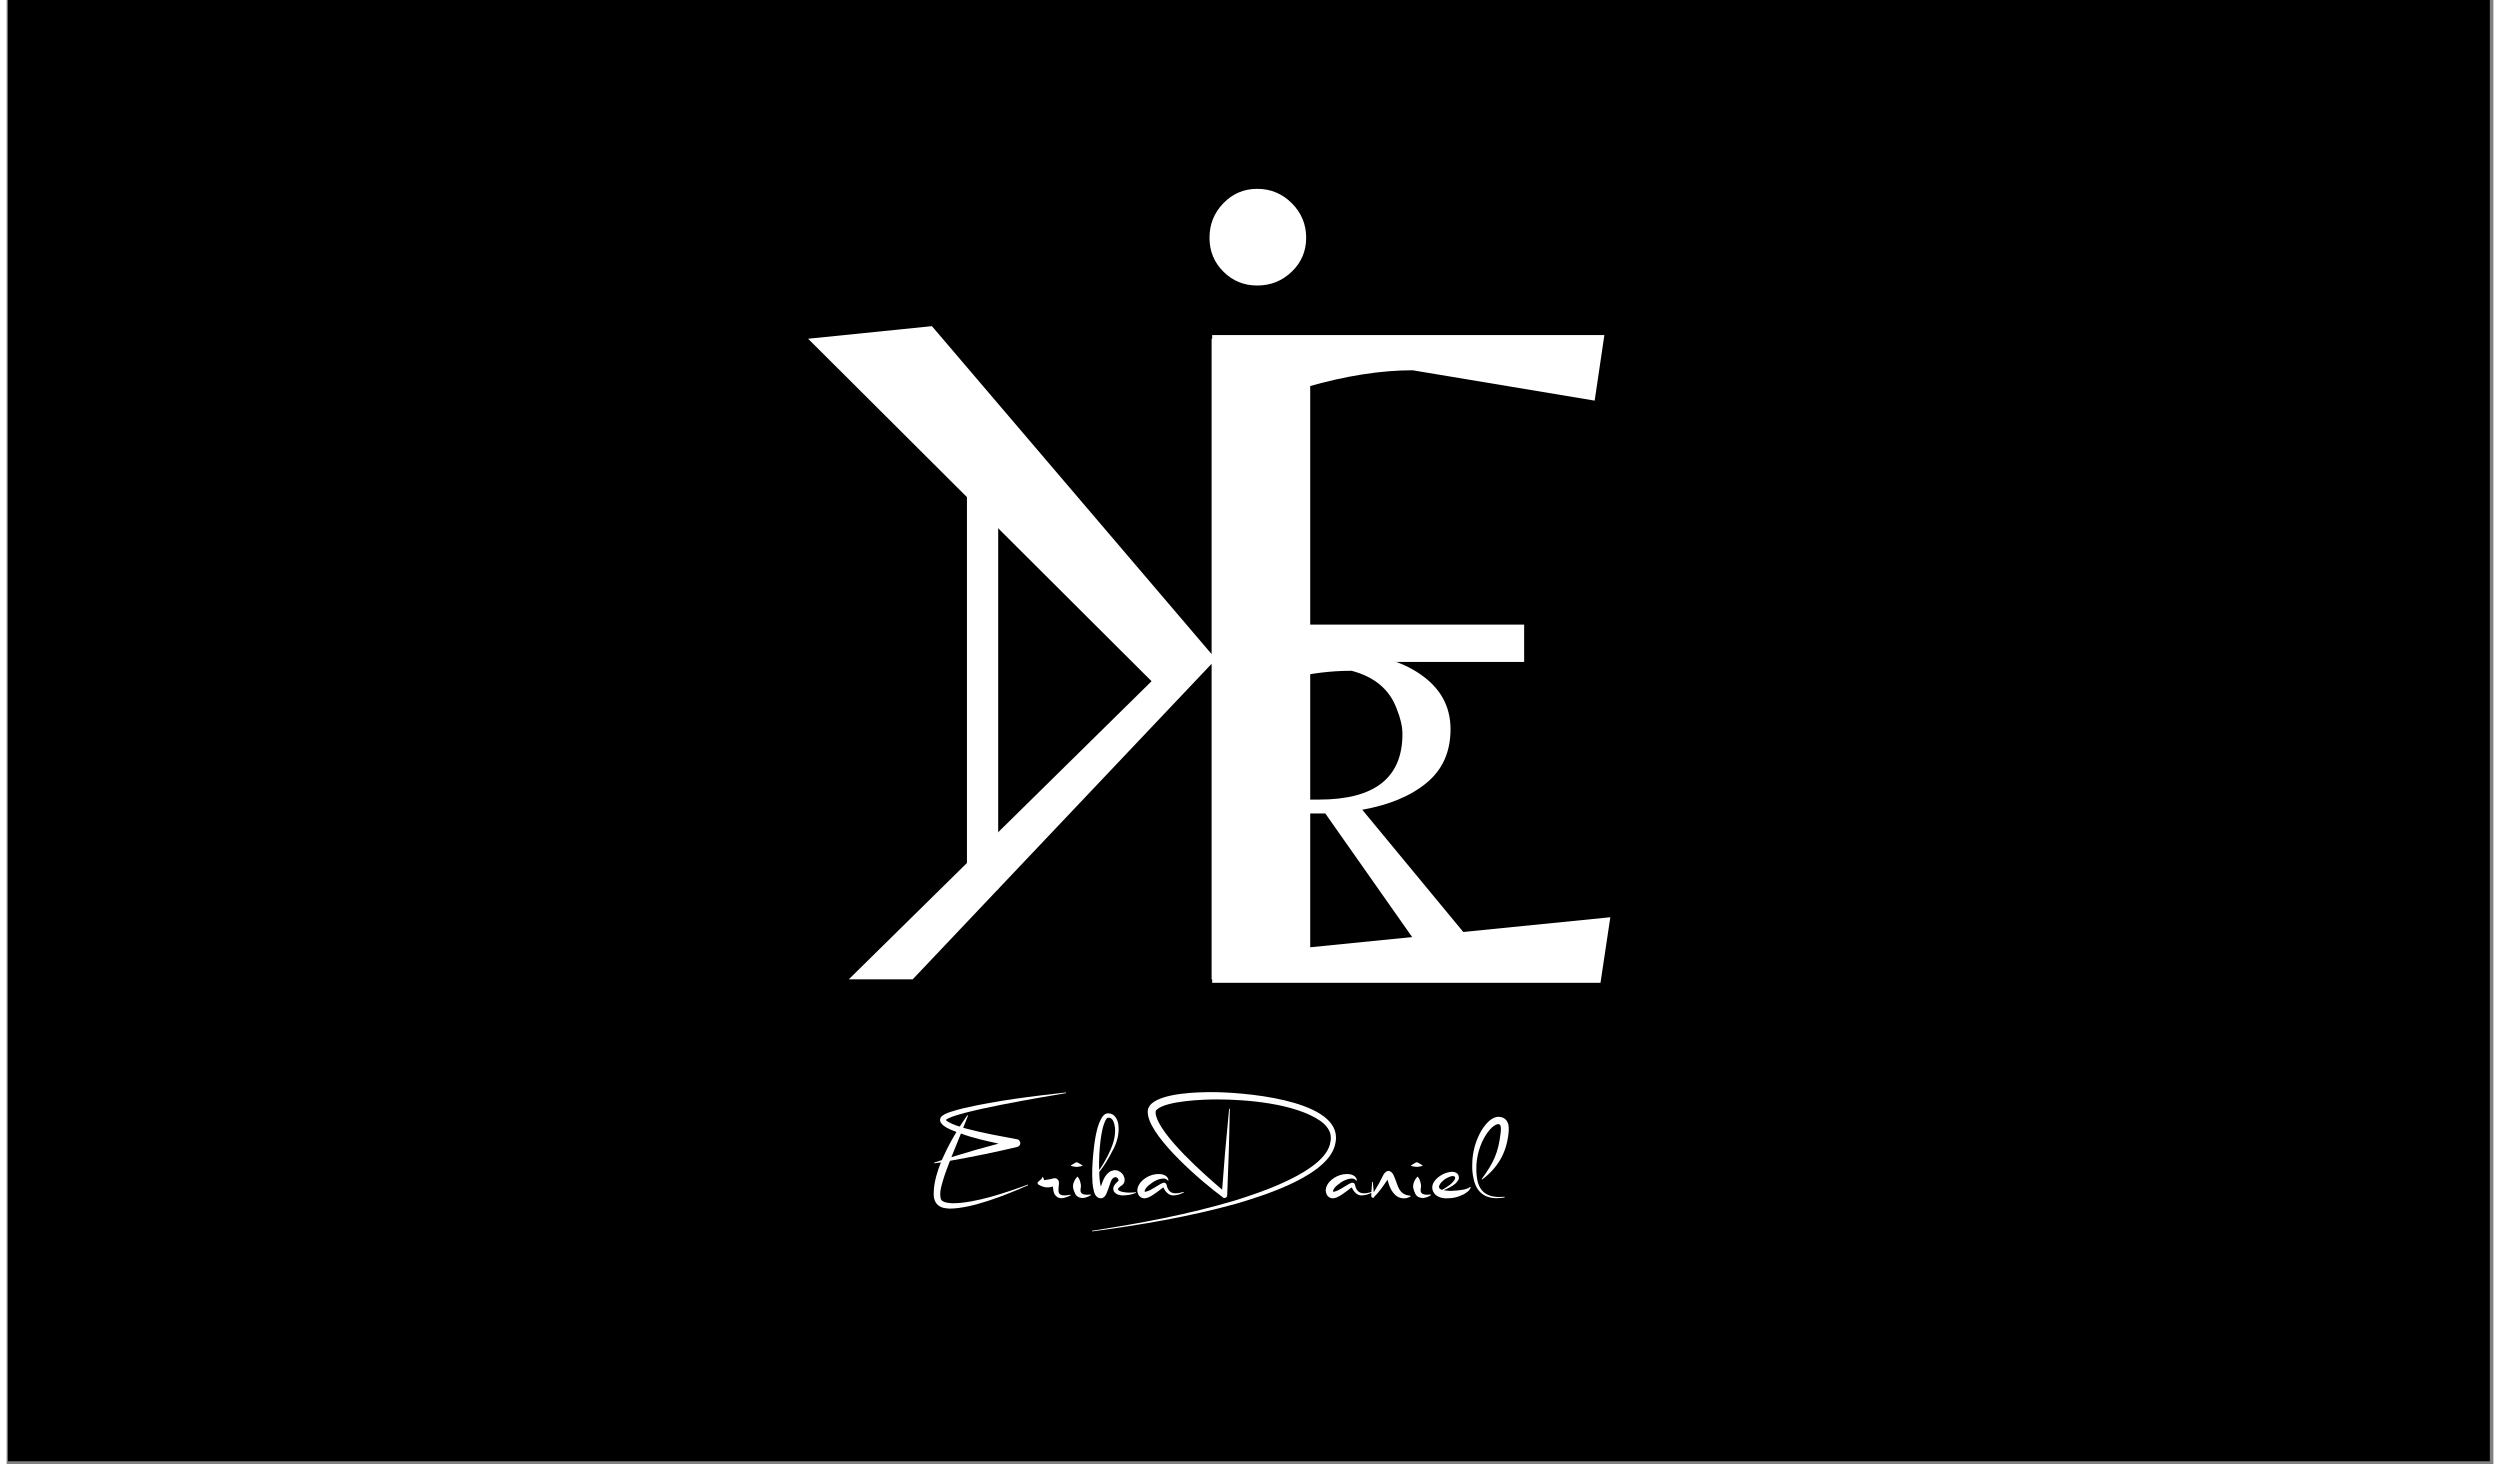 <svg xmlns="http://www.w3.org/2000/svg" xmlns:xlink="http://www.w3.org/1999/xlink" width="321" zoomAndPan="magnify" viewBox="0 0 240.75 141.75" height="188" preserveAspectRatio="xMidYMid meet" version="1.0"><rect x="0" y="0" width="240.75" height="141.75" fill="#808080" stroke="none"/><defs><g/><clipPath id="c16b3ce7db"><path d="M 0.086 0 L 240.414 0 L 240.414 141.5 L 0.086 141.5 Z M 0.086 0 " clip-rule="nonzero"/></clipPath></defs><g clip-path="url(#c16b3ce7db)"><path fill="#ffffff" d="M 0.086 0 L 240.664 0 L 240.664 438.434 L 0.086 438.434 Z M 0.086 0 " fill-opacity="1" fill-rule="nonzero"/><path fill="#ffffff" d="M 0.086 0 L 240.664 0 L 240.664 141.648 L 0.086 141.648 Z M 0.086 0 " fill-opacity="1" fill-rule="nonzero"/><path fill="#000000" d="M 0.086 0 L 240.664 0 L 240.664 141.648 L 0.086 141.648 Z M 0.086 0 " fill-opacity="1" fill-rule="nonzero"/></g><g fill="#ffffff" fill-opacity="1"><g transform="translate(108.182, 95.144)"><g><path d="M 8.531 0 L 8.531 -62.703 L 46.5 -62.703 L 45.562 -56.359 L 27.938 -59.297 C 24.844 -59.297 21.438 -58.758 17.719 -57.688 L 17.719 -34.672 L 38.734 -34.672 L 38.734 -31.062 L 17.719 -31.062 L 17.719 -3.406 L 47.078 -6.344 L 46.125 0 Z M 8.531 0 "/></g></g></g><g fill="#ffffff" fill-opacity="1"><g transform="translate(134.642, 32.794)"><g><path d="M -17.984 0 L -8.438 0 L -8.438 62.016 L -17.984 62.016 L -17.984 31.469 L -46.922 62.016 L -53.109 62.016 L -23.797 33.156 L -57.047 0 L -45.062 -1.219 L -17.984 30.531 Z M -17.984 0 "/></g></g></g><g fill="#ffffff" fill-opacity="1"><g transform="translate(115.805, 92.893)"><g><path d="M 8.406 -14.141 L 8.406 0 L 4.031 0 L 4.031 -29.609 L 13.688 -29.609 C 16.695 -29.609 19.164 -28.938 21.094 -27.594 C 23.02 -26.258 23.984 -24.492 23.984 -22.297 C 23.984 -20.109 23.211 -18.379 21.672 -17.109 C 20.141 -15.836 18.062 -14.969 15.438 -14.5 L 27.422 0 L 22.234 0.625 L 11.859 -14.141 Z M 8.406 -15.484 L 11.266 -15.484 C 16.641 -15.484 19.328 -17.598 19.328 -21.828 C 19.328 -22.547 19.145 -23.352 18.781 -24.25 C 18.102 -26.125 16.645 -27.359 14.406 -27.953 C 12.375 -27.953 10.375 -27.703 8.406 -27.203 Z M 8.406 -15.484 "/></g></g></g><g fill="#ffffff" fill-opacity="1"><g transform="translate(110.548, 26.72)"><g><path d="M 7.25 -0.422 C 6.352 -1.316 5.906 -2.41 5.906 -3.703 C 5.906 -5.004 6.352 -6.117 7.25 -7.047 C 8.145 -7.973 9.238 -8.438 10.531 -8.438 C 11.832 -8.438 12.945 -7.973 13.875 -7.047 C 14.801 -6.117 15.266 -5.004 15.266 -3.703 C 15.266 -2.41 14.801 -1.316 13.875 -0.422 C 12.945 0.473 11.832 0.922 10.531 0.922 C 9.238 0.922 8.145 0.473 7.25 -0.422 Z M 7.25 -0.422 "/></g></g></g><path stroke-linecap="butt" transform="matrix(0, -0.377, 0.378, 0, 92.975, 86.1)" fill="none" stroke-linejoin="miter" d="M -0.005 3.995 L 117.226 3.995 " stroke="#ffffff" stroke-width="8" stroke-opacity="1" stroke-miterlimit="4"/><g fill="#ffffff" fill-opacity="1"><g transform="translate(89.782, 116.016)"><g><path d="M 12.758 -10.25 C 9.461 -9.879 6.125 -9.477 2.895 -8.734 C 2.492 -8.633 2.086 -8.535 1.684 -8.398 C 1.48 -8.332 1.277 -8.266 1.078 -8.164 C 0.961 -8.098 0.859 -8.047 0.742 -7.945 C 0.691 -7.879 0.621 -7.828 0.59 -7.641 C 0.574 -7.508 0.621 -7.422 0.656 -7.34 C 0.84 -7.051 1.043 -6.969 1.246 -6.832 C 1.43 -6.734 1.633 -6.633 1.836 -6.562 C 1.938 -6.516 2.055 -6.48 2.172 -6.43 C 1.719 -5.672 1.297 -4.898 0.941 -4.105 C 0.875 -3.973 0.824 -3.836 0.758 -3.703 C 0.523 -3.617 0.27 -3.551 0.035 -3.469 C 0.016 -3.469 0 -3.449 0.016 -3.418 C 0.016 -3.398 0.035 -3.383 0.051 -3.398 C 0.254 -3.418 0.473 -3.449 0.672 -3.484 C 0.352 -2.727 0.016 -1.598 -0.016 -0.773 C -0.035 -0.574 -0.035 -0.371 -0.016 -0.152 C 0.066 0.402 0.336 0.742 0.875 0.91 C 1.094 0.961 1.297 0.977 1.496 0.992 C 3.719 0.992 7.07 -0.371 9.09 -1.262 C 9.105 -1.262 9.121 -1.277 9.105 -1.312 C 9.105 -1.328 9.09 -1.328 9.07 -1.328 C 7.07 -0.59 3.973 0.473 1.836 0.473 C 1.734 0.473 1.633 0.473 1.531 0.453 C 1.195 0.438 0.824 0.32 0.723 0.168 C 0.59 -0.016 0.59 -0.371 0.621 -0.707 C 0.672 -1.059 0.773 -1.398 0.875 -1.75 C 1.059 -2.391 1.312 -3.012 1.547 -3.637 C 3.738 -4.023 5.906 -4.461 8.062 -4.98 C 8.195 -5.016 8.316 -5.117 8.348 -5.27 C 8.383 -5.488 8.246 -5.688 8.047 -5.723 L 8.027 -5.723 C 6.414 -6.027 4.781 -6.312 3.199 -6.734 C 3.082 -6.766 2.961 -6.801 2.828 -6.832 C 2.98 -7.219 3.129 -7.609 3.281 -7.977 C 3.301 -7.996 3.281 -8.012 3.281 -8.027 C 3.266 -8.047 3.23 -8.047 3.215 -8.027 C 2.961 -7.676 2.727 -7.305 2.492 -6.953 C 2.34 -7 2.188 -7.035 2.035 -7.102 C 1.852 -7.172 1.668 -7.238 1.496 -7.34 C 1.363 -7.406 1.195 -7.508 1.145 -7.59 C 1.938 -8.383 10.773 -9.848 12.758 -10.184 C 12.793 -10.184 12.793 -10.199 12.793 -10.215 C 12.793 -10.234 12.773 -10.25 12.758 -10.25 Z M 6.246 -5.301 C 4.711 -4.898 3.199 -4.461 1.684 -3.988 C 1.984 -4.746 2.289 -5.504 2.609 -6.277 C 3.77 -5.84 5.031 -5.57 6.246 -5.301 Z M 1.109 -7.559 C 1.109 -7.539 1.109 -7.559 1.109 -7.559 Z M 1.109 -7.559 "/></g></g></g><g fill="#ffffff" fill-opacity="1"><g transform="translate(99.81, 116.016)"><g><path d="M 3.164 -0.352 C 2.98 -0.32 2.793 -0.285 2.625 -0.285 C 2.473 -0.285 2.34 -0.305 2.238 -0.352 C 2.004 -0.473 2.004 -0.723 2.035 -1.027 L 2.055 -1.277 C 2.07 -1.379 2.086 -1.449 2.055 -1.617 C 2.055 -1.668 2.035 -1.719 1.969 -1.801 C 1.918 -1.887 1.766 -1.953 1.668 -1.953 C 1.582 -1.953 1.531 -1.938 1.465 -1.918 C 1.449 -1.902 1.465 -1.918 1.414 -1.902 L 1.398 -1.902 C 1.348 -1.887 1.277 -1.867 1.211 -1.852 C 1.043 -1.816 0.84 -1.801 0.621 -1.766 C 0.621 -1.801 0.621 -1.852 0.605 -1.887 C 0.59 -1.938 0.555 -2.02 0.504 -2.055 L 0.488 -2.055 C 0.453 -2.055 0.438 -2.035 0.438 -2.02 C 0.438 -1.953 0.352 -1.852 0.305 -1.816 C 0.27 -1.785 0.234 -1.75 0.203 -1.734 C 0.168 -1.699 0.133 -1.668 0.117 -1.648 C 0.066 -1.633 0.051 -1.598 0.016 -1.566 C -0.016 -1.465 0.016 -1.348 0.117 -1.312 L 0.254 -1.246 C 0.473 -1.129 0.723 -1.059 0.977 -1.059 C 1.129 -1.059 1.262 -1.078 1.414 -1.129 C 1.449 -1.129 1.465 -1.145 1.48 -1.16 L 1.496 -1.027 C 1.516 -0.859 1.531 -0.656 1.617 -0.453 C 1.719 -0.254 1.918 -0.066 2.137 -0.035 C 2.188 -0.016 2.254 -0.016 2.305 -0.016 C 2.574 -0.016 2.945 -0.152 3.18 -0.285 C 3.199 -0.285 3.199 -0.305 3.199 -0.32 C 3.199 -0.336 3.18 -0.352 3.164 -0.352 Z M 1.465 -1.414 C 1.449 -1.43 1.449 -1.449 1.449 -1.449 C 1.449 -1.465 1.449 -1.449 1.465 -1.414 Z M 1.465 -1.414 "/></g></g></g><g fill="#ffffff" fill-opacity="1"><g transform="translate(103.108, 116.016)"><g><path d="M 1.816 -0.371 C 1.719 -0.371 1.598 -0.352 1.496 -0.352 C 1.23 -0.352 0.891 -0.402 0.859 -0.723 C 0.84 -0.891 0.926 -1.109 0.891 -1.328 C 0.84 -1.566 0.809 -1.816 0.59 -2.086 C 0.574 -2.105 0.539 -2.105 0.523 -2.07 C 0.32 -1.852 0.219 -1.633 0.152 -1.363 C 0.086 -1.109 0.168 -0.824 0.305 -0.539 C 0.422 -0.168 0.758 -0.035 1.109 -0.035 C 1.398 -0.066 1.633 -0.168 1.852 -0.305 C 1.852 -0.305 1.867 -0.32 1.867 -0.336 C 1.867 -0.352 1.836 -0.371 1.816 -0.371 Z M 0.539 -3.047 C 0.84 -3.082 0.961 -3.113 1.027 -3.148 C 1.109 -3.199 0.961 -3.23 0.926 -3.266 C 0.875 -3.301 0.824 -3.332 0.758 -3.367 C 0.691 -3.418 0.621 -3.449 0.539 -3.484 C 0.504 -3.5 0.473 -3.5 0.438 -3.484 C 0.336 -3.449 0.285 -3.418 0.219 -3.367 C 0.152 -3.332 0.102 -3.301 0.051 -3.266 C 0 -3.23 -0.133 -3.199 -0.051 -3.148 C 0.016 -3.113 0.133 -3.082 0.438 -3.047 C 0.473 -3.047 0.504 -3.047 0.539 -3.047 Z M 0.539 -3.047 "/></g></g></g><g fill="#ffffff" fill-opacity="1"><g transform="translate(105.077, 116.016)"><g><path d="M 4.227 -0.59 C 4.023 -0.574 3.805 -0.555 3.602 -0.555 C 3.348 -0.555 2.625 -0.605 2.508 -0.875 C 2.508 -0.91 2.508 -0.91 2.559 -0.977 C 2.594 -1.027 2.66 -1.094 2.727 -1.145 C 2.762 -1.18 2.812 -1.195 2.844 -1.23 C 2.895 -1.246 2.996 -1.328 3.047 -1.414 C 3.164 -1.566 3.18 -1.785 3.148 -1.953 C 3.062 -2.289 2.844 -2.543 2.523 -2.676 C 2.422 -2.711 2.324 -2.727 2.223 -2.727 C 2.156 -2.727 2.07 -2.711 2.004 -2.691 C 1.816 -2.66 1.668 -2.559 1.566 -2.457 C 1.18 -2.121 1.012 -1.598 0.859 -1.129 C 0.742 -1.582 0.707 -2.086 0.707 -2.559 C 1.195 -3.164 1.598 -3.855 1.953 -4.543 C 2.406 -5.336 2.691 -6.262 2.543 -7.219 C 2.492 -7.473 2.406 -7.707 2.223 -7.926 C 2.086 -8.113 1.836 -8.23 1.582 -8.23 C 1.531 -8.23 1.465 -8.23 1.414 -8.215 C 1.23 -8.164 1.129 -8.047 1.043 -7.945 C 0.961 -7.828 0.891 -7.727 0.84 -7.609 C 0.387 -6.766 0.203 -5.168 0.117 -4.242 C 0.035 -3.332 -0.016 -2.422 0.051 -1.496 C 0.066 -1.262 0.102 -1.027 0.168 -0.773 C 0.184 -0.641 0.234 -0.523 0.305 -0.371 C 0.352 -0.285 0.402 -0.203 0.539 -0.102 C 0.574 -0.086 0.59 -0.066 0.656 -0.035 C 0.691 -0.035 0.723 -0.016 0.758 -0.016 L 0.961 -0.016 C 1.043 -0.035 1.094 -0.066 1.129 -0.102 C 1.277 -0.203 1.297 -0.285 1.348 -0.352 C 1.379 -0.422 1.414 -0.473 1.43 -0.539 C 1.48 -0.656 1.531 -0.773 1.566 -0.875 C 1.648 -1.094 1.719 -1.312 1.785 -1.516 C 1.852 -1.766 2.02 -2.055 2.305 -2.055 C 2.473 -2.02 2.574 -1.867 2.574 -1.719 C 2.508 -1.648 2.457 -1.598 2.391 -1.531 C 2.289 -1.449 2.203 -1.348 2.121 -1.195 C 2.055 -1.059 2.02 -0.824 2.137 -0.656 C 2.238 -0.504 2.375 -0.422 2.492 -0.371 C 2.625 -0.336 2.742 -0.305 2.879 -0.285 C 3.383 -0.285 3.77 -0.336 4.242 -0.523 C 4.258 -0.523 4.273 -0.539 4.273 -0.555 C 4.258 -0.59 4.242 -0.59 4.227 -0.59 Z M 0.707 -4.207 C 0.758 -5.082 0.84 -5.977 1.043 -6.816 C 1.109 -7.02 1.16 -7.238 1.246 -7.422 C 1.328 -7.609 1.449 -7.793 1.531 -7.809 C 1.699 -7.809 1.816 -7.793 1.938 -7.66 C 2.055 -7.539 2.121 -7.355 2.172 -7.152 C 2.273 -6.75 2.254 -6.312 2.172 -5.875 C 2.02 -4.93 1.23 -3.484 0.691 -2.727 C 0.672 -3.215 0.691 -3.703 0.707 -4.207 Z M 0.707 -4.207 "/></g></g></g><g fill="#ffffff" fill-opacity="1"><g transform="translate(109.451, 116.016)"><g><path d="M 4.477 -0.621 C 4.242 -0.555 3.973 -0.488 3.738 -0.488 C 3.266 -0.488 3.012 -0.723 2.879 -1.18 L 2.844 -1.328 C 2.844 -1.328 2.844 -1.328 2.812 -1.414 C 2.777 -1.465 2.691 -1.496 2.641 -1.516 C 2.609 -1.516 2.574 -1.516 2.543 -1.516 C 2.391 -1.465 2.324 -1.414 2.238 -1.379 C 2.07 -1.277 1.918 -1.195 1.766 -1.094 C 1.465 -0.91 1.16 -0.723 0.875 -0.656 C 0.824 -0.641 0.773 -0.641 0.723 -0.641 C 0.672 -0.641 0.707 -0.641 0.723 -0.641 C 0.742 -0.621 0.723 -0.656 0.723 -0.707 C 0.723 -0.742 0.742 -0.773 0.758 -0.824 C 0.824 -0.992 1.043 -1.23 1.297 -1.398 C 1.531 -1.598 1.816 -1.75 2.121 -1.852 C 2.254 -1.887 2.391 -1.918 2.523 -1.918 C 2.691 -1.918 2.828 -1.887 2.961 -1.734 C 2.98 -1.719 2.98 -1.719 2.996 -1.719 C 3.012 -1.719 3.031 -1.734 3.031 -1.75 L 3.031 -1.766 C 3.012 -1.953 2.863 -2.156 2.66 -2.238 C 2.457 -2.34 2.254 -2.355 2.035 -2.355 C 1.246 -2.355 0.285 -1.816 0.051 -1.027 C 0.016 -0.91 0 -0.758 0.035 -0.605 C 0.066 -0.488 0.102 -0.336 0.234 -0.203 C 0.371 -0.051 0.574 0 0.723 0 C 0.859 -0.016 0.977 -0.051 1.078 -0.086 C 1.465 -0.254 1.75 -0.488 2.035 -0.691 C 2.188 -0.809 2.324 -0.91 2.457 -1.012 C 2.492 -1.027 2.508 -1.043 2.523 -1.059 L 2.543 -1.043 C 2.625 -0.875 2.727 -0.691 2.879 -0.555 C 3.012 -0.402 3.23 -0.305 3.418 -0.285 C 3.836 -0.285 4.105 -0.371 4.492 -0.555 C 4.512 -0.555 4.527 -0.574 4.512 -0.59 C 4.512 -0.621 4.492 -0.621 4.477 -0.621 Z M 2.473 -1.211 C 2.473 -1.23 2.473 -1.23 2.473 -1.211 Z M 2.473 -1.211 "/></g></g></g><g fill="#ffffff" fill-opacity="1"><g transform="translate(113.826, 116.016)"><g/></g></g><g fill="#ffffff" fill-opacity="1"><g transform="translate(117.511, 116.016)"><g><path d="M -0.809 -10.285 C -2.273 -10.285 -5.504 -10.199 -6.664 -9.172 C -6.801 -9.039 -6.953 -8.871 -7.02 -8.586 C -7.051 -8.383 -7.035 -8.195 -7 -8.012 C -6.562 -5.707 -1.902 -1.668 0.234 -0.102 L 0.234 -0.086 C 0.285 -0.051 0.336 -0.035 0.387 -0.035 C 0.523 -0.035 0.656 -0.133 0.656 -0.285 L 0.809 -4.461 C 0.84 -5.855 0.891 -7.254 0.91 -8.633 C 0.91 -8.668 0.91 -8.668 0.875 -8.684 C 0.859 -8.684 0.84 -8.668 0.84 -8.652 C 0.707 -7.254 0.59 -5.875 0.453 -4.477 L 0.168 -0.84 C -1.379 -2.156 -5.891 -6.094 -6.262 -8.145 C -6.277 -8.266 -6.277 -8.363 -6.262 -8.465 C -6.262 -8.465 -6.211 -8.551 -6.145 -8.602 C -5.184 -9.461 -1.582 -9.578 -0.336 -9.578 C 2.523 -9.578 7.238 -9.191 9.695 -7.488 C 10.215 -7.102 10.688 -6.562 10.688 -5.891 C 10.688 -5.723 10.688 -5.621 10.652 -5.488 C 10.285 -2.625 3.668 -0.504 1.414 0.203 C -3.098 1.547 -7.742 2.422 -12.406 3.129 C -12.422 3.129 -12.438 3.148 -12.422 3.164 C -12.422 3.18 -12.406 3.199 -12.387 3.199 C -7.707 2.574 -3.047 1.785 1.516 0.523 C 4.125 -0.254 10.672 -2.238 11.141 -5.402 C 11.176 -5.555 11.191 -5.738 11.191 -5.875 C 11.191 -9.645 1.867 -10.285 -0.809 -10.285 Z M -0.809 -10.285 "/></g></g></g><g fill="#ffffff" fill-opacity="1"><g transform="translate(127.69, 116.016)"><g><path d="M 4.477 -0.621 C 4.242 -0.555 3.973 -0.488 3.738 -0.488 C 3.266 -0.488 3.012 -0.723 2.879 -1.18 L 2.844 -1.328 C 2.844 -1.328 2.844 -1.328 2.812 -1.414 C 2.777 -1.465 2.691 -1.496 2.641 -1.516 C 2.609 -1.516 2.574 -1.516 2.543 -1.516 C 2.391 -1.465 2.324 -1.414 2.238 -1.379 C 2.07 -1.277 1.918 -1.195 1.766 -1.094 C 1.465 -0.91 1.16 -0.723 0.875 -0.656 C 0.824 -0.641 0.773 -0.641 0.723 -0.641 C 0.672 -0.641 0.707 -0.641 0.723 -0.641 C 0.742 -0.621 0.723 -0.656 0.723 -0.707 C 0.723 -0.742 0.742 -0.773 0.758 -0.824 C 0.824 -0.992 1.043 -1.23 1.297 -1.398 C 1.531 -1.598 1.816 -1.75 2.121 -1.852 C 2.254 -1.887 2.391 -1.918 2.523 -1.918 C 2.691 -1.918 2.828 -1.887 2.961 -1.734 C 2.98 -1.719 2.98 -1.719 2.996 -1.719 C 3.012 -1.719 3.031 -1.734 3.031 -1.75 L 3.031 -1.766 C 3.012 -1.953 2.863 -2.156 2.66 -2.238 C 2.457 -2.34 2.254 -2.355 2.035 -2.355 C 1.246 -2.355 0.285 -1.816 0.051 -1.027 C 0.016 -0.91 0 -0.758 0.035 -0.605 C 0.066 -0.488 0.102 -0.336 0.234 -0.203 C 0.371 -0.051 0.574 0 0.723 0 C 0.859 -0.016 0.977 -0.051 1.078 -0.086 C 1.465 -0.254 1.75 -0.488 2.035 -0.691 C 2.188 -0.809 2.324 -0.91 2.457 -1.012 C 2.492 -1.027 2.508 -1.043 2.523 -1.059 L 2.543 -1.043 C 2.625 -0.875 2.727 -0.691 2.879 -0.555 C 3.012 -0.402 3.23 -0.305 3.418 -0.285 C 3.836 -0.285 4.105 -0.371 4.492 -0.555 C 4.512 -0.555 4.527 -0.574 4.512 -0.59 C 4.512 -0.621 4.492 -0.621 4.477 -0.621 Z M 2.473 -1.211 C 2.473 -1.23 2.473 -1.23 2.473 -1.211 Z M 2.473 -1.211 "/></g></g></g><g fill="#ffffff" fill-opacity="1"><g transform="translate(132.065, 116.016)"><g><path d="M 3.836 -0.254 C 3.215 -0.32 2.895 -0.555 2.641 -1.129 C 2.543 -1.379 2.457 -1.648 2.34 -1.938 C 2.273 -2.086 2.238 -2.223 2.105 -2.422 C 2.055 -2.473 2.004 -2.559 1.852 -2.625 C 1.816 -2.641 1.766 -2.66 1.719 -2.66 C 1.684 -2.66 1.648 -2.641 1.617 -2.641 C 1.547 -2.625 1.496 -2.594 1.465 -2.559 C 1.328 -2.457 1.297 -2.375 1.23 -2.289 L 0.809 -1.465 C 0.656 -1.195 0.504 -0.941 0.352 -0.691 L 0.305 -0.605 L 0.285 -0.641 L 0.203 -1.566 C 0.203 -1.582 0.184 -1.582 0.168 -1.598 C 0.152 -1.598 0.133 -1.582 0.133 -1.566 C 0.102 -1.246 0.086 -0.941 0.066 -0.641 L 0.051 -0.402 L 0.051 -0.219 C 0.051 -0.203 0.051 -0.184 0.066 -0.168 L 0.066 -0.133 L 0.086 -0.133 C 0.086 -0.133 0.086 -0.117 0.102 -0.102 C 0.133 -0.066 0.168 -0.051 0.219 -0.051 C 0.234 -0.051 0.254 -0.051 0.27 -0.066 C 0.285 -0.066 0.32 -0.086 0.336 -0.117 L 0.336 -0.133 C 0.352 -0.152 0.352 -0.168 0.352 -0.168 L 0.641 -0.473 C 0.84 -0.707 1.043 -0.961 1.211 -1.211 L 1.48 -1.598 C 1.531 -1.668 1.582 -1.734 1.617 -1.816 C 1.633 -1.785 1.633 -1.75 1.648 -1.719 C 1.836 -0.941 2.289 0 3.215 0 C 3.449 0 3.668 -0.066 3.871 -0.203 C 3.871 -0.234 3.855 -0.254 3.836 -0.254 Z M 0.336 -0.254 C 0.352 -0.234 0.336 -0.254 0.336 -0.254 Z M 0.371 -0.184 C 0.352 -0.184 0.352 -0.184 0.352 -0.184 C 0.352 -0.184 0.371 -0.184 0.371 -0.184 C 0.371 -0.203 0.371 -0.219 0.371 -0.184 Z M 1.785 -2.035 C 1.801 -2.055 1.816 -2.055 1.801 -2.055 C 1.816 -2.035 1.801 -2.035 1.785 -2.035 Z M 1.785 -2.035 "/></g></g></g><g fill="#ffffff" fill-opacity="1"><g transform="translate(136.036, 116.016)"><g><path d="M 1.816 -0.371 C 1.719 -0.371 1.598 -0.352 1.496 -0.352 C 1.23 -0.352 0.891 -0.402 0.859 -0.723 C 0.84 -0.891 0.926 -1.109 0.891 -1.328 C 0.84 -1.566 0.809 -1.816 0.59 -2.086 C 0.574 -2.105 0.539 -2.105 0.523 -2.07 C 0.32 -1.852 0.219 -1.633 0.152 -1.363 C 0.086 -1.109 0.168 -0.824 0.305 -0.539 C 0.422 -0.168 0.758 -0.035 1.109 -0.035 C 1.398 -0.066 1.633 -0.168 1.852 -0.305 C 1.852 -0.305 1.867 -0.32 1.867 -0.336 C 1.867 -0.352 1.836 -0.371 1.816 -0.371 Z M 0.539 -3.047 C 0.84 -3.082 0.961 -3.113 1.027 -3.148 C 1.109 -3.199 0.961 -3.23 0.926 -3.266 C 0.875 -3.301 0.824 -3.332 0.758 -3.367 C 0.691 -3.418 0.621 -3.449 0.539 -3.484 C 0.504 -3.5 0.473 -3.5 0.438 -3.484 C 0.336 -3.449 0.285 -3.418 0.219 -3.367 C 0.152 -3.332 0.102 -3.301 0.051 -3.266 C 0 -3.23 -0.133 -3.199 -0.051 -3.148 C 0.016 -3.113 0.133 -3.082 0.438 -3.047 C 0.473 -3.047 0.504 -3.047 0.539 -3.047 Z M 0.539 -3.047 "/></g></g></g><g fill="#ffffff" fill-opacity="1"><g transform="translate(138.005, 116.016)"><g><path d="M 3.719 -1.094 C 3.719 -1.109 3.688 -1.109 3.668 -1.094 C 3.332 -0.824 2.559 -0.773 2.137 -0.742 C 2.02 -0.742 1.918 -0.723 1.801 -0.723 C 1.648 -0.723 1.496 -0.742 1.363 -0.758 C 1.277 -0.758 1.211 -0.773 1.129 -0.793 C 1.516 -0.961 1.938 -1.145 2.254 -1.43 C 2.324 -1.496 2.391 -1.566 2.441 -1.648 C 2.508 -1.734 2.559 -1.785 2.594 -1.938 L 2.594 -1.953 C 2.594 -2.188 2.543 -2.375 2.305 -2.492 C 2.172 -2.543 2.055 -2.574 1.938 -2.574 C 1.867 -2.574 1.816 -2.559 1.766 -2.559 C 1.18 -2.492 0.473 -2.086 0.168 -1.566 C 0.066 -1.414 0 -1.195 0.016 -0.977 C 0.035 -0.758 0.152 -0.523 0.305 -0.371 C 0.621 -0.086 0.992 -0.016 1.297 0 C 2.004 0 2.441 -0.086 3.082 -0.402 C 3.215 -0.488 3.348 -0.574 3.469 -0.672 C 3.586 -0.773 3.688 -0.91 3.738 -1.059 C 3.738 -1.078 3.738 -1.094 3.719 -1.094 Z M 0.672 -1.059 C 0.656 -1.109 0.672 -1.18 0.707 -1.277 C 0.793 -1.465 0.977 -1.648 1.16 -1.801 C 1.379 -1.953 1.617 -2.07 1.836 -2.137 C 1.902 -2.156 1.953 -2.156 2.004 -2.156 C 2.156 -2.156 2.203 -2.137 2.238 -1.969 C 2.238 -1.938 2.203 -1.867 2.188 -1.816 C 2.137 -1.75 2.105 -1.699 2.055 -1.633 C 1.953 -1.516 1.836 -1.398 1.699 -1.297 C 1.48 -1.129 1.23 -0.977 0.977 -0.824 C 0.891 -0.859 0.824 -0.875 0.773 -0.91 C 0.723 -0.961 0.691 -0.977 0.672 -1.059 Z M 0.672 -1.059 "/></g></g></g><g fill="#ffffff" fill-opacity="1"><g transform="translate(141.858, 116.016)"><g><path d="M 3.52 -7.188 C 3.383 -7.66 3.031 -7.895 2.543 -7.895 L 2.508 -7.895 C 1.617 -7.809 0.891 -6.633 0.574 -5.875 C 0.219 -5.051 0.035 -4.156 0.035 -3.281 C 0.016 -2.828 0.051 -2.391 0.152 -1.953 C 0.402 -0.691 1.145 -0.016 2.406 -0.016 C 2.66 -0.016 2.91 -0.051 3.148 -0.086 C 3.164 -0.086 3.18 -0.102 3.18 -0.117 C 3.18 -0.152 3.164 -0.168 3.129 -0.152 C 2.98 -0.152 2.812 -0.133 2.66 -0.133 C 1.363 -0.133 0.641 -0.758 0.488 -2.02 C 0.422 -2.422 0.422 -2.844 0.438 -3.266 C 0.504 -4.41 0.961 -5.773 1.734 -6.648 C 1.969 -6.934 2.305 -7.172 2.543 -7.188 C 2.625 -7.172 2.691 -7.152 2.727 -7.121 C 2.742 -7.102 2.762 -7.07 2.777 -6.984 C 2.828 -6.816 2.812 -6.547 2.777 -6.297 C 2.543 -4.395 2.121 -3.484 0.961 -1.887 C 0.941 -1.867 0.941 -1.852 0.961 -1.852 C 0.977 -1.836 0.992 -1.816 1.012 -1.836 C 2.508 -2.98 3.316 -4.359 3.535 -6.211 C 3.566 -6.496 3.602 -6.801 3.52 -7.188 Z M 3.52 -7.188 "/></g></g></g><g fill="#ffffff" fill-opacity="1"><g transform="translate(145.536, 116.016)"><g/></g></g></svg>
